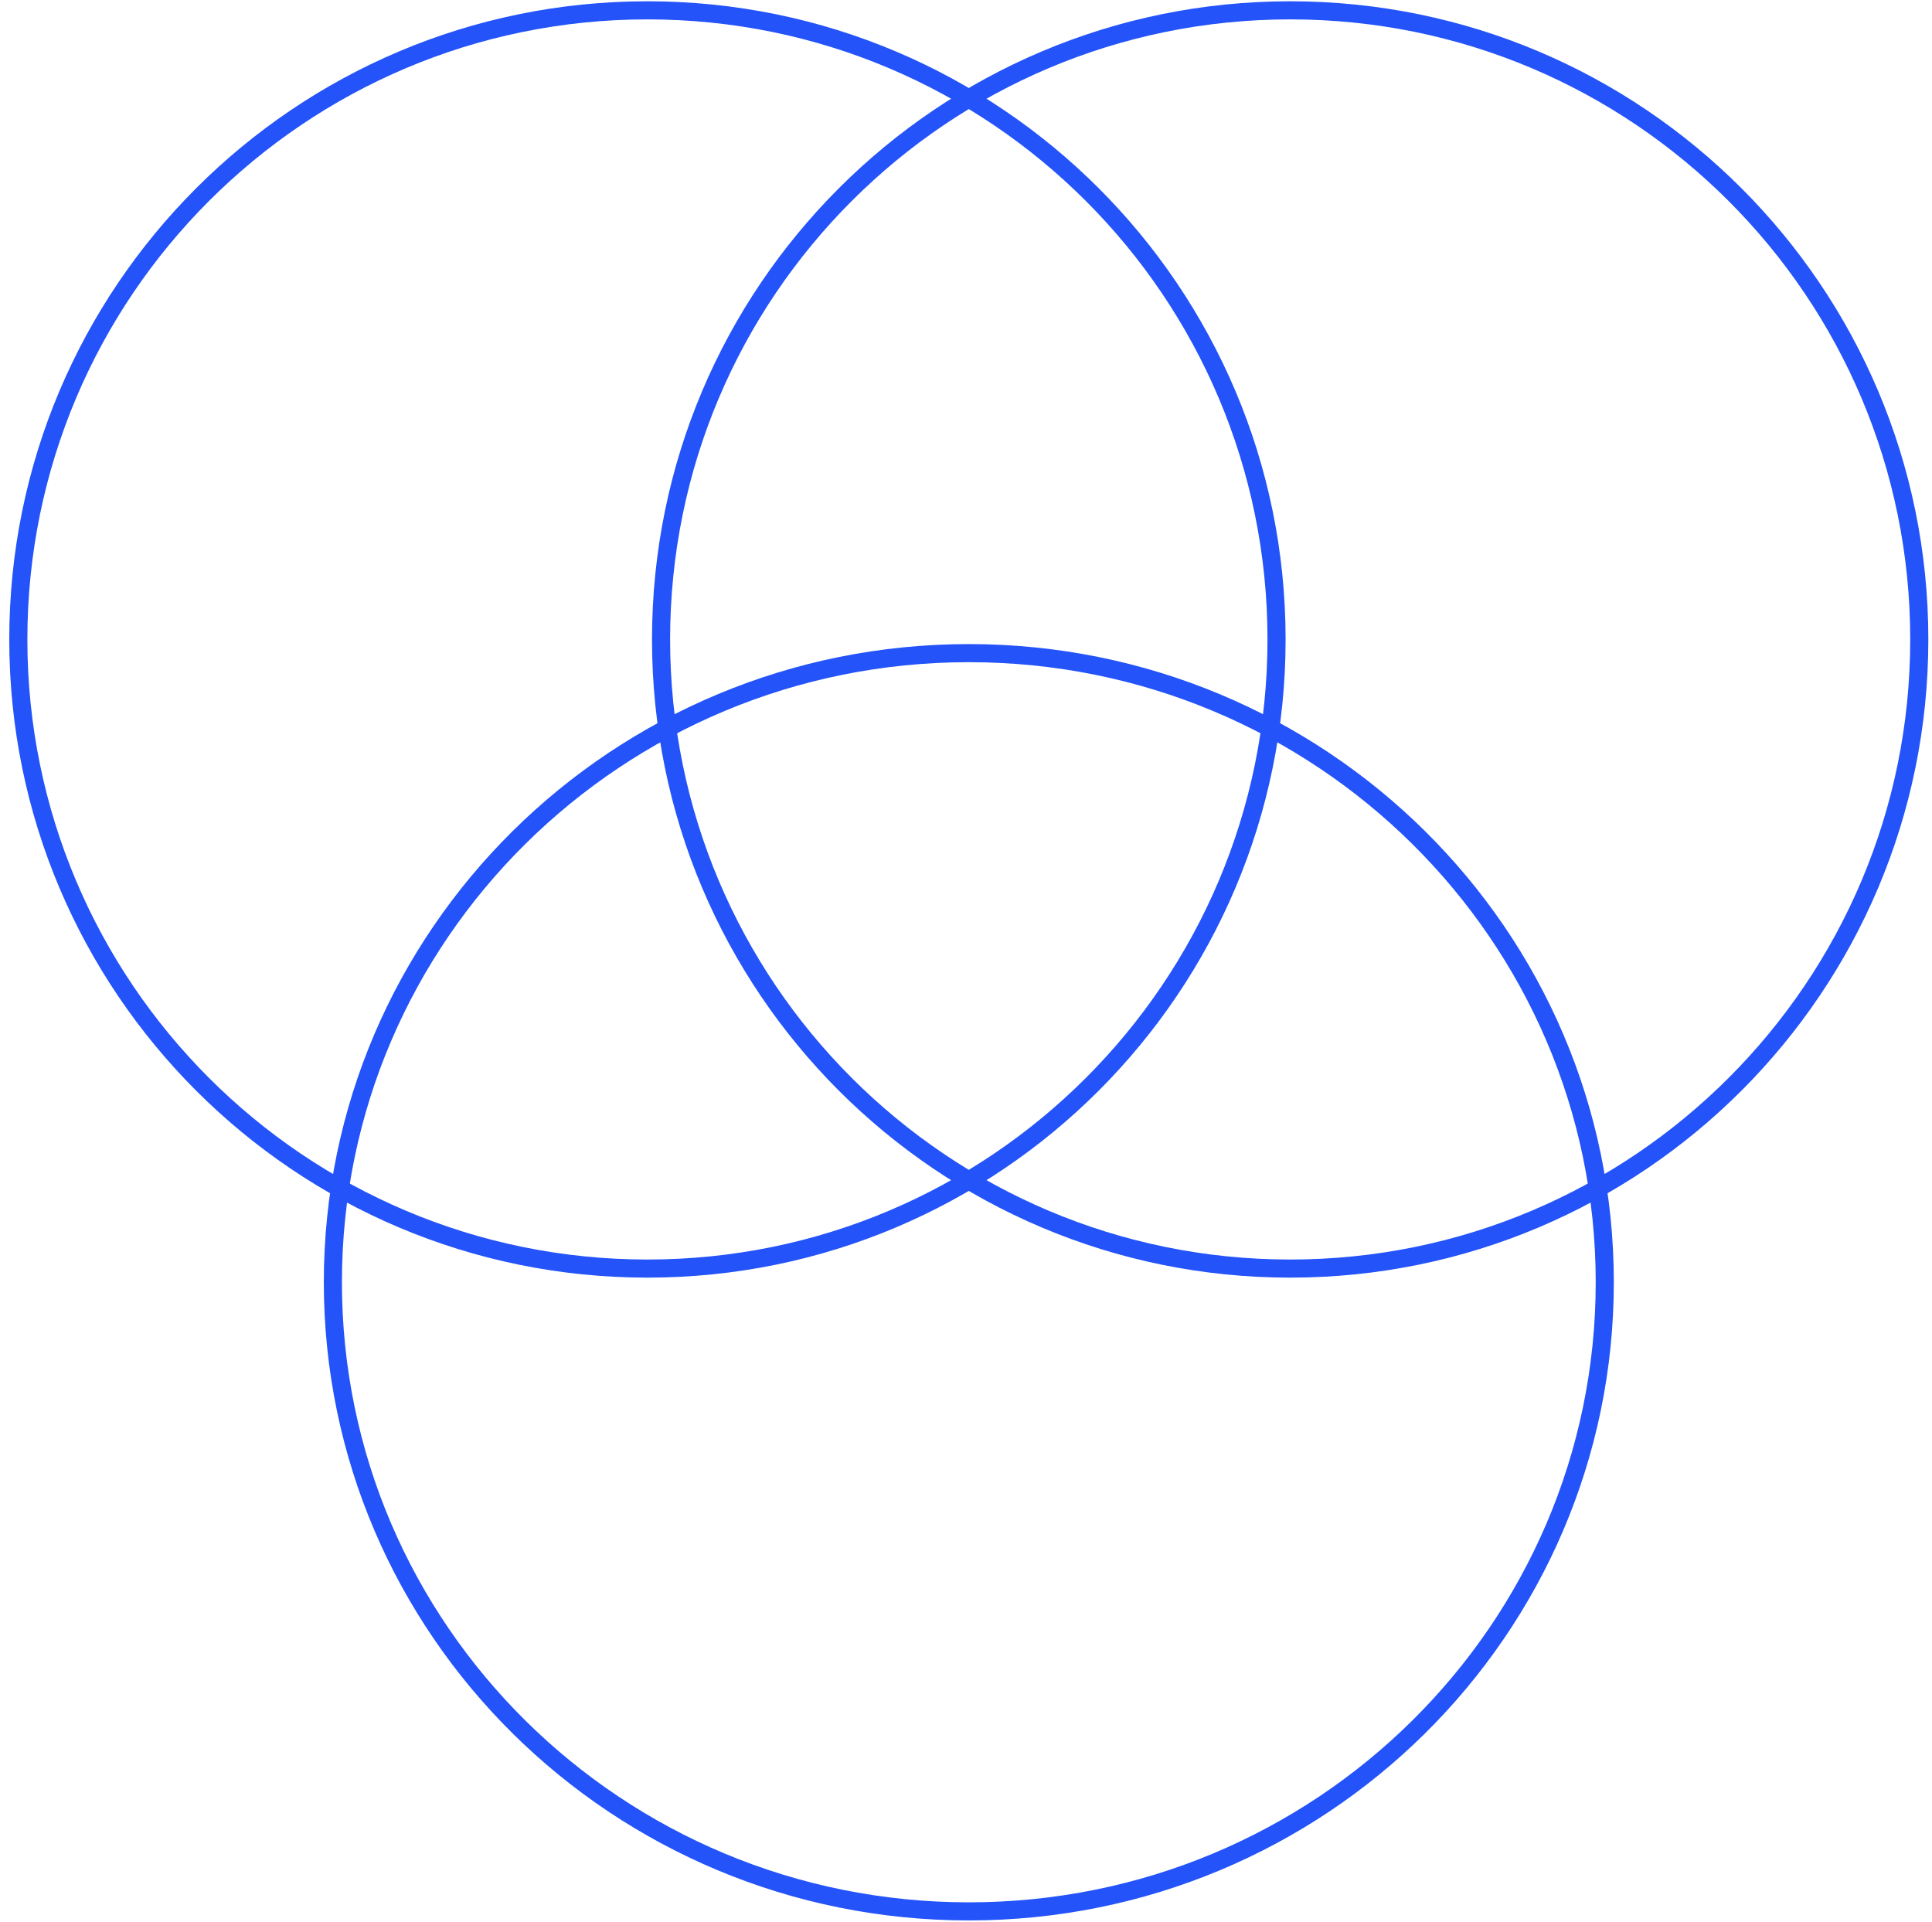 <svg xmlns="http://www.w3.org/2000/svg" width="187" height="186" viewBox="0 0 187 186" fill="none"><path d="M124.876 122.784C158.506 122.784 185.769 95.522 185.769 61.892C185.769 28.262 158.506 1 124.876 1C91.247 1 63.984 28.262 63.984 61.892C63.984 95.522 91.247 122.784 124.876 122.784Z" stroke="#2353F9" stroke-width="1.752"></path><path d="M62.666 122.784C96.295 122.784 123.558 95.522 123.558 61.892C123.558 28.262 96.295 1 62.666 1C29.036 1 1.773 28.262 1.773 61.892C1.773 95.522 29.036 122.784 62.666 122.784Z" stroke="#2353F9" stroke-width="1.752"></path><path d="M155.327 124.108C155.327 157.731 127.775 185 93.773 185C59.771 185 32.219 157.731 32.219 124.108C32.219 90.485 59.771 63.216 93.773 63.216C127.775 63.216 155.327 90.485 155.327 124.108Z" stroke="#2353F9" stroke-width="1.752"></path></svg>